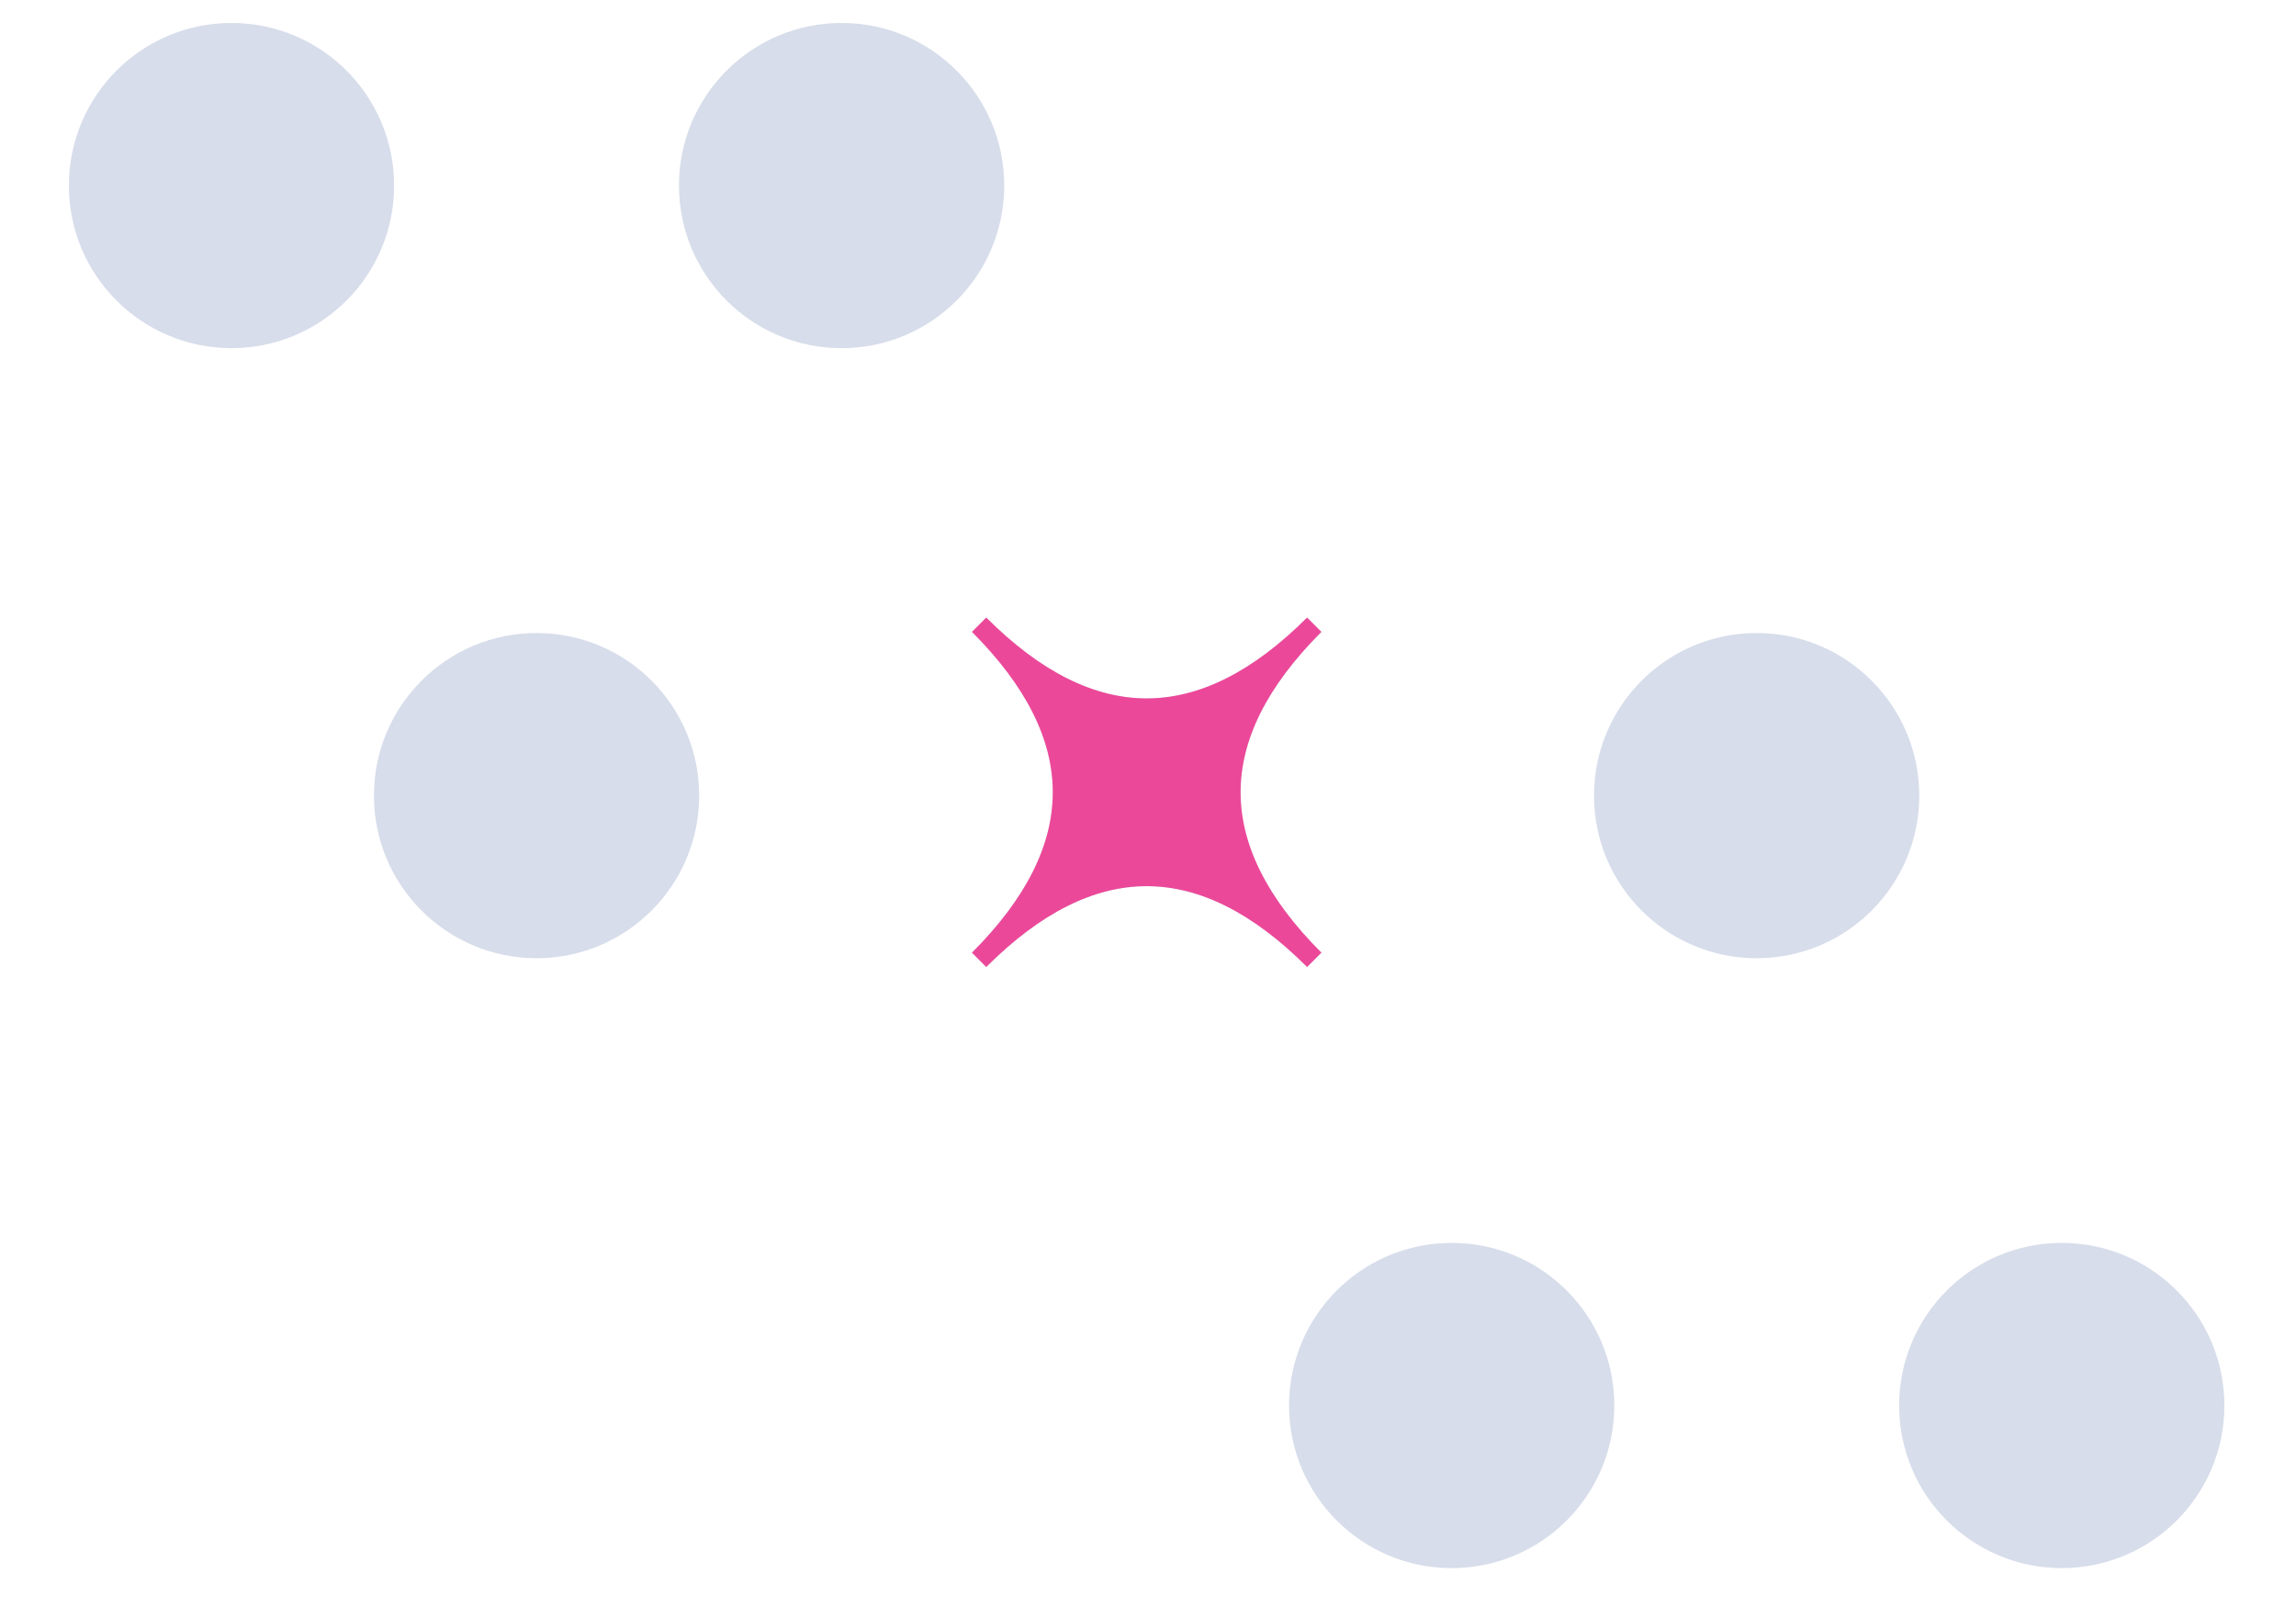 <svg width="100" height="70" viewBox="0 0 100 70" fill="none" xmlns="http://www.w3.org/2000/svg">
<path d="M10.083 1C6.171 1 3 4.171 3 8.083C3 11.995 6.171 15.166 10.083 15.166C13.995 15.166 17.166 11.995 17.166 8.083C17.166 4.171 13.995 1 10.083 1Z" fill="#D7DDEA"/>
<path d="M36.655 1C32.743 1 29.572 4.171 29.572 8.083C29.572 11.995 32.743 15.166 36.655 15.166C40.567 15.166 43.738 11.995 43.738 8.083C43.738 4.171 40.567 1 36.655 1Z" fill="#D7DDEA"/>
<path d="M42.955 26.901L42.333 27.524C44.716 29.908 45.852 32.234 45.853 34.508C45.854 36.781 44.721 39.107 42.34 41.491L42.333 41.498L42.955 42.121L42.962 42.114C45.346 39.733 47.672 38.599 49.946 38.6C52.219 38.602 54.546 39.737 56.929 42.121L57.552 41.498C55.167 39.113 54.032 36.786 54.032 34.511C54.032 32.236 55.167 29.909 57.552 27.524L56.929 26.901C54.544 29.286 52.217 30.422 49.942 30.422C47.667 30.422 45.34 29.286 42.955 26.901Z" fill="#D7DDEA"/>
<path d="M23.369 27.574C19.457 27.574 16.286 30.745 16.286 34.657C16.286 38.569 19.457 41.74 23.369 41.74C27.281 41.74 30.452 38.569 30.452 34.657C30.452 30.745 27.281 27.574 23.369 27.574Z" fill="#D7DDEA"/>
<path d="M76.508 27.574C72.597 27.574 69.425 30.745 69.425 34.657C69.425 38.569 72.597 41.74 76.508 41.74C80.42 41.74 83.592 38.569 83.592 34.657C83.592 30.745 80.42 27.574 76.508 27.574Z" fill="#D7DDEA"/>
<path d="M63.227 54.14C59.315 54.14 56.143 57.311 56.143 61.223C56.143 65.135 59.315 68.306 63.227 68.306C67.138 68.306 70.31 65.135 70.31 61.223C70.31 57.311 67.138 54.14 63.227 54.14Z" fill="#D7DDEA"/>
<path d="M89.798 54.14C85.886 54.14 82.715 57.311 82.715 61.223C82.715 65.135 85.886 68.306 89.798 68.306C93.71 68.306 96.881 65.135 96.881 61.223C96.881 57.311 93.71 54.14 89.798 54.14Z" fill="#D7DDEA"/>
<path d="M42.955 26.901L42.333 27.524C44.716 29.908 45.852 32.234 45.853 34.508C45.854 36.781 44.721 39.108 42.34 41.491L42.333 41.498L42.955 42.121L42.962 42.114C45.346 39.733 47.672 38.599 49.946 38.601C52.219 38.602 54.545 39.737 56.929 42.121L57.552 41.498C55.167 39.113 54.032 36.786 54.032 34.511C54.032 32.236 55.167 29.909 57.552 27.524L56.929 26.901C54.544 29.286 52.217 30.422 49.942 30.422C47.667 30.422 45.34 29.286 42.955 26.901Z" fill="#EC4899"/>
</svg>
